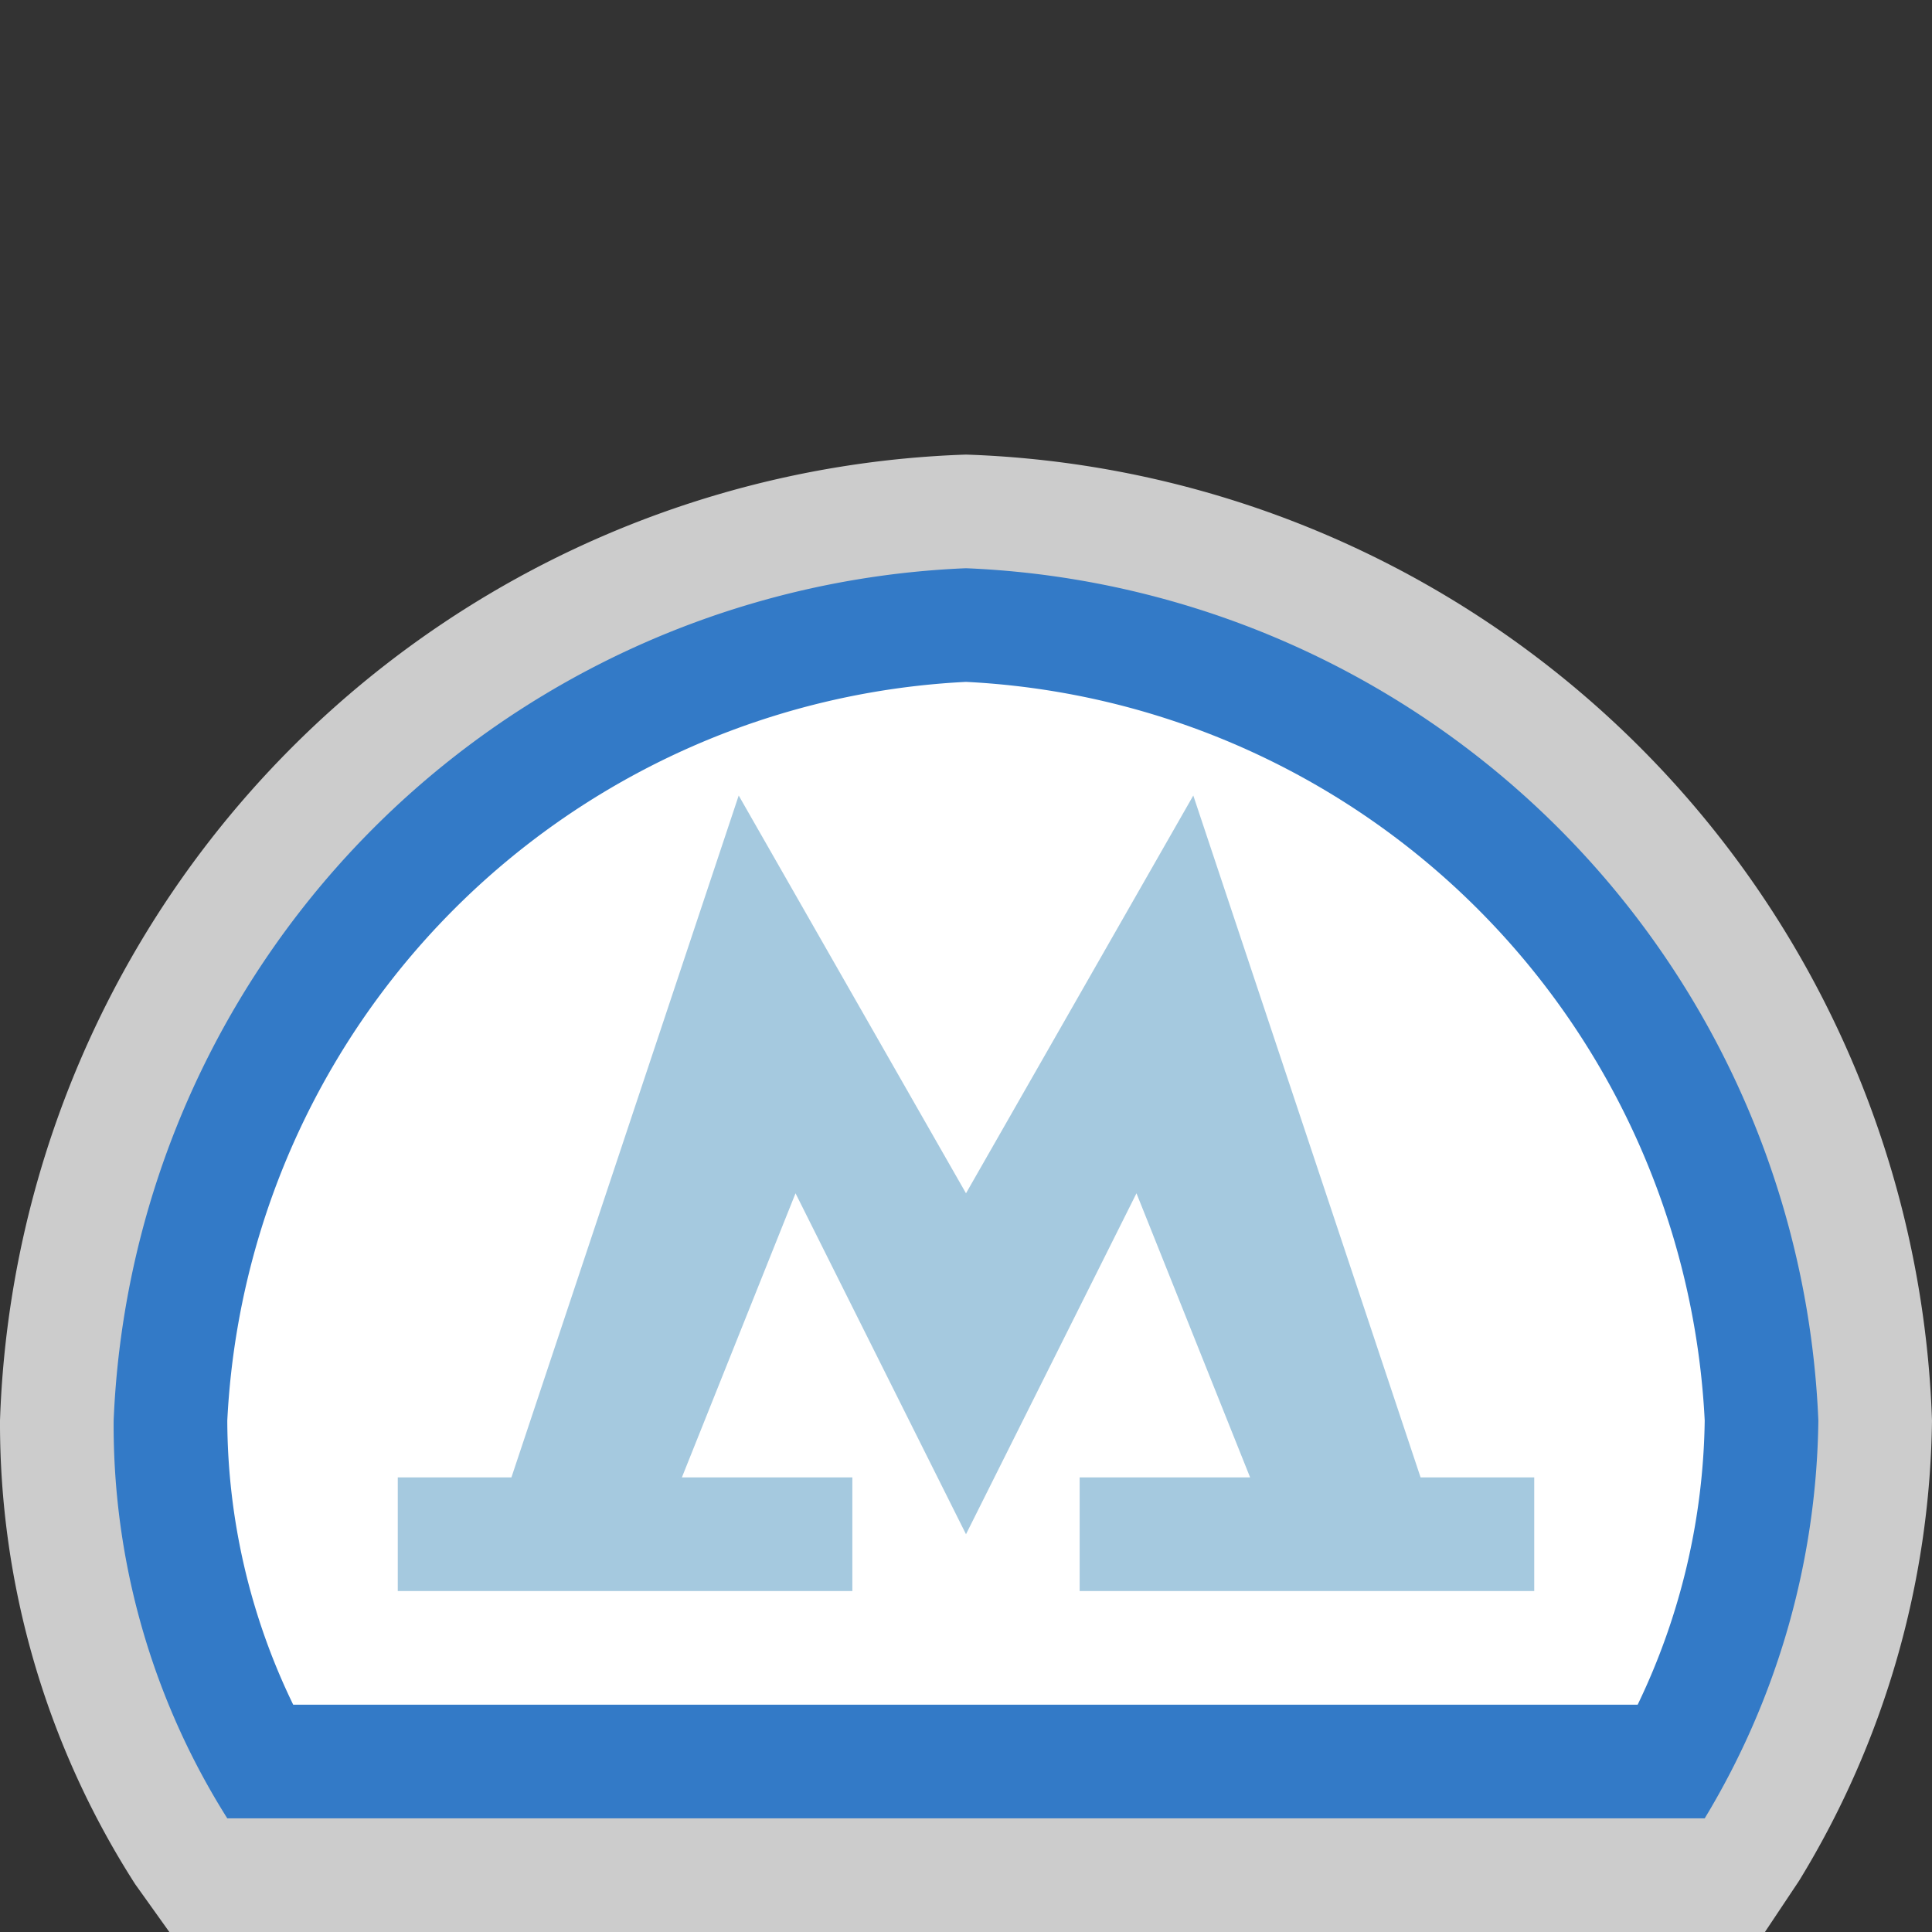 <svg xmlns="http://www.w3.org/2000/svg" viewBox="0 0 17 17" height="17" width="17"><rect x="0" y="0" width="17" height="17" fill="#333333" stroke="none"/><title>moscow-metro.svg</title><path fill="#fff" opacity="0.75" d="M1.49,17l-0.3-.42A7.51,7.51,0,0,1,0,12.5,8.8,8.8,0,0,1,8.5,4,8.8,8.8,0,0,1,17,12.5a7.94,7.94,0,0,1-1.17,4.05l-0.3.45h-14Z"></path><path fill="#337ac7" d="M8.5,5A7.83,7.83,0,0,0,1,12.5,6.48,6.48,0,0,0,2,16H15a6.92,6.92,0,0,0,1-3.5A7.83,7.83,0,0,0,8.5,5Z"></path><path fill="#fff" d="M2.58,15A5.76,5.76,0,0,1,2,12.5,6.85,6.85,0,0,1,8.5,6,6.85,6.85,0,0,1,15,12.5a5.94,5.94,0,0,1-.59,2.5H2.58Z"></path><path fill="#a5c9df" d="M10.5,7L8.5 10.5 6.5 7 4.5 13 3.5 13 3.5 14 7.5 14 7.5 13 6 13 7 10.5 8.5 13.5 10 10.5 11 13 9.5 13 9.5 14 13.5 14 13.5 13 12.5 13 10.5 7z"></path><path fill="none" d="M0,0L17,0 17,17 0,17z"></path></svg>